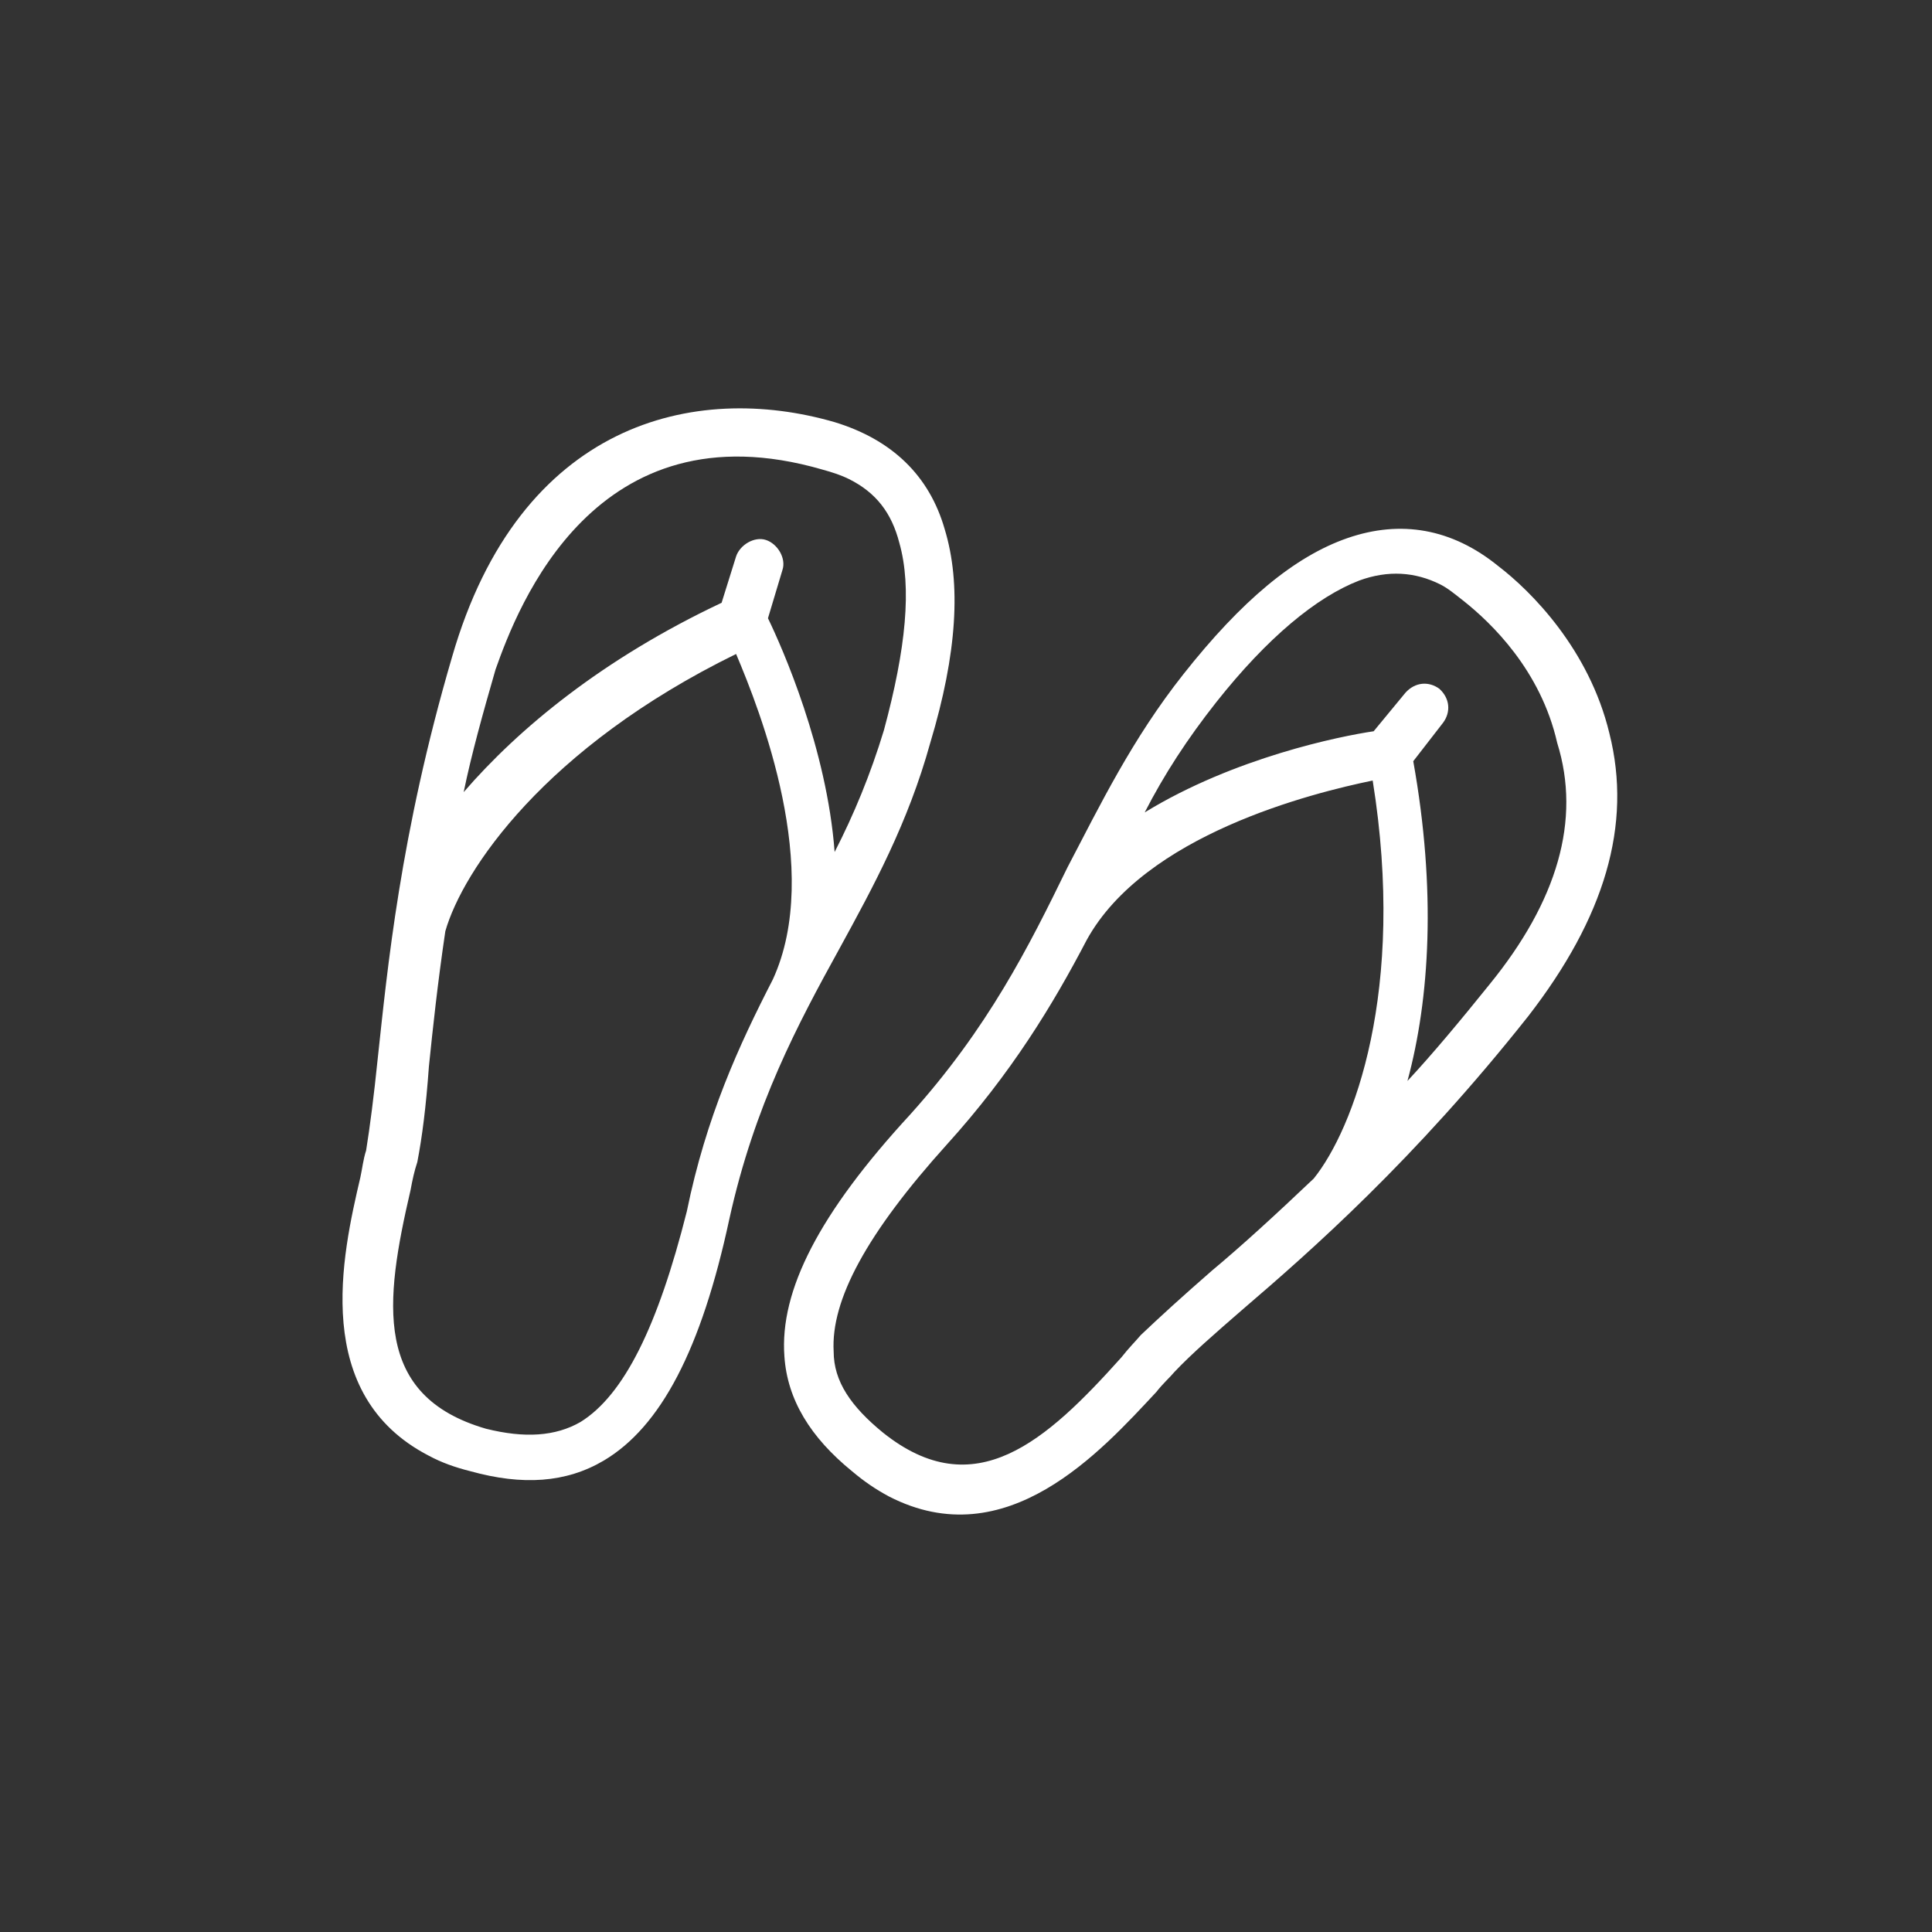 <?xml version="1.0" encoding="utf-8"?>
<!-- Generator: Adobe Illustrator 21.1.0, SVG Export Plug-In . SVG Version: 6.00 Build 0)  -->
<svg version="1.1" id="Layer_1" xmlns="http://www.w3.org/2000/svg" xmlns:xlink="http://www.w3.org/1999/xlink" x="0px" y="0px"
	 viewBox="0 0 200 200" style="enable-background:new 0 0 200 200;" xml:space="preserve">
<rect x="0" y="0" width="200" height="200" fill="#333333" stroke="none"/>
<style type="text/css">
	.st0{fill:#FFFFFF;}
</style>
<path class="st0" d="M86.9,98.2c3.5-6.4,7.1-13,9.4-21.3c2.8-9.3,3.2-16.5,1.5-22.1c-1.6-5.6-5.5-9.3-11.4-11.1
	c-14.5-4.2-32.6,0-39.6,24.3c-5.4,18.4-6.7,32.4-7.7,41.6c-0.4,3.9-0.8,7-1.2,9.5c-0.3,0.9-0.4,1.9-0.6,2.8
	c-1.9,8.1-5.1,22.5,7.1,28.8c1.3,0.7,2.7,1.2,4.3,1.6c5.4,1.5,9.9,1.2,13.8-1.1c5.9-3.5,10.1-11.5,13-25
	C78.1,114.4,82.6,106,86.9,98.2z M85.1,48.6c1.1,0.3,2,0.6,2.8,1c2.8,1.4,4.4,3.5,5.2,6.6c1.3,4.6,0.7,10.9-1.6,19.4
	c-1.4,4.6-3.1,8.7-5.1,12.6c-0.8-10.7-5.4-21.1-6.9-24.2L81,59c0.4-1.2-0.5-2.7-1.7-3.1c-1.2-0.4-2.7,0.5-3.1,1.7l-1.5,4.8
	C62.4,68.2,53.7,75.4,48,82c0.8-3.9,2-8.2,3.3-12.7C53.6,62.8,61.6,41.8,85.1,48.6z M60.1,147.2c-2.6,1.5-5.8,1.7-9.8,0.7
	c-11.7-3.4-10.5-13.1-7.8-24.7c0.2-1.1,0.4-2,0.7-2.9c0.5-2.6,0.9-5.7,1.2-9.9c0.4-3.9,0.9-8.6,1.7-14c1.8-6.3,10.3-19,30.1-28.7
	c2.5,5.9,9,22.4,3.8,33.7l0,0c-3.5,6.8-6.9,14.2-8.9,24C68.1,137.3,64.6,144.4,60.1,147.2z M166.6,75.9c-2.1-8.7-8.1-14.7-11.5-17.3
	c-4.8-3.9-10.1-4.8-15.6-2.9c-5.5,1.9-11,6.5-17,14.1c-5.3,6.7-8.6,13.5-12,20c-4,8.2-8.2,16.6-16.3,25.6c-9.4,10.2-13.5,18.2-13,25
	c0.3,4.5,2.7,8.4,7,11.9c1.3,1.1,2.5,1.9,3.8,2.6c12.2,6.3,22-4.7,27.7-10.8c0.7-0.9,1.4-1.5,1.9-2.1c1.7-1.8,4.1-3.9,7.1-6.5
	c7-6,17.7-15.4,29.5-30.3C166.1,95,169,85.4,166.6,75.9z M125.5,131.5c-3.1,2.7-5.4,4.8-7.4,6.7c-0.6,0.7-1.3,1.4-2,2.3
	c-7.8,8.7-15.2,15.4-24.7,7.8c-3.3-2.7-5.1-5.3-5.1-8.4c-0.3-5.3,3.4-12.2,11.7-21.4c6.7-7.4,11-14.5,14.5-21.2l0,0
	c6-10.9,23.3-15.2,29.6-16.5c3.5,21.8-2,36.1-6.1,41.2C132,125.8,128.5,129,125.5,131.5z M154.2,101.9c-2.9,3.6-5.8,7.1-8.5,10
	c2.3-8.5,3-19.7,0.6-33.1l3.1-4c0.8-1.1,0.7-2.5-0.4-3.5c-1.1-0.8-2.5-0.7-3.5,0.4l-3.3,4c-3.4,0.5-14.4,2.7-23.7,8.4
	c2-3.9,4.4-7.6,7.4-11.4c5.3-6.7,10.4-10.9,14.8-12.6c3-1.1,5.8-0.9,8.4,0.4c0.8,0.4,1.5,1,2.4,1.7c2.9,2.3,8,7.2,9.7,14.7
	C163.7,84.9,161.2,93.3,154.2,101.9z"/>
</svg>
